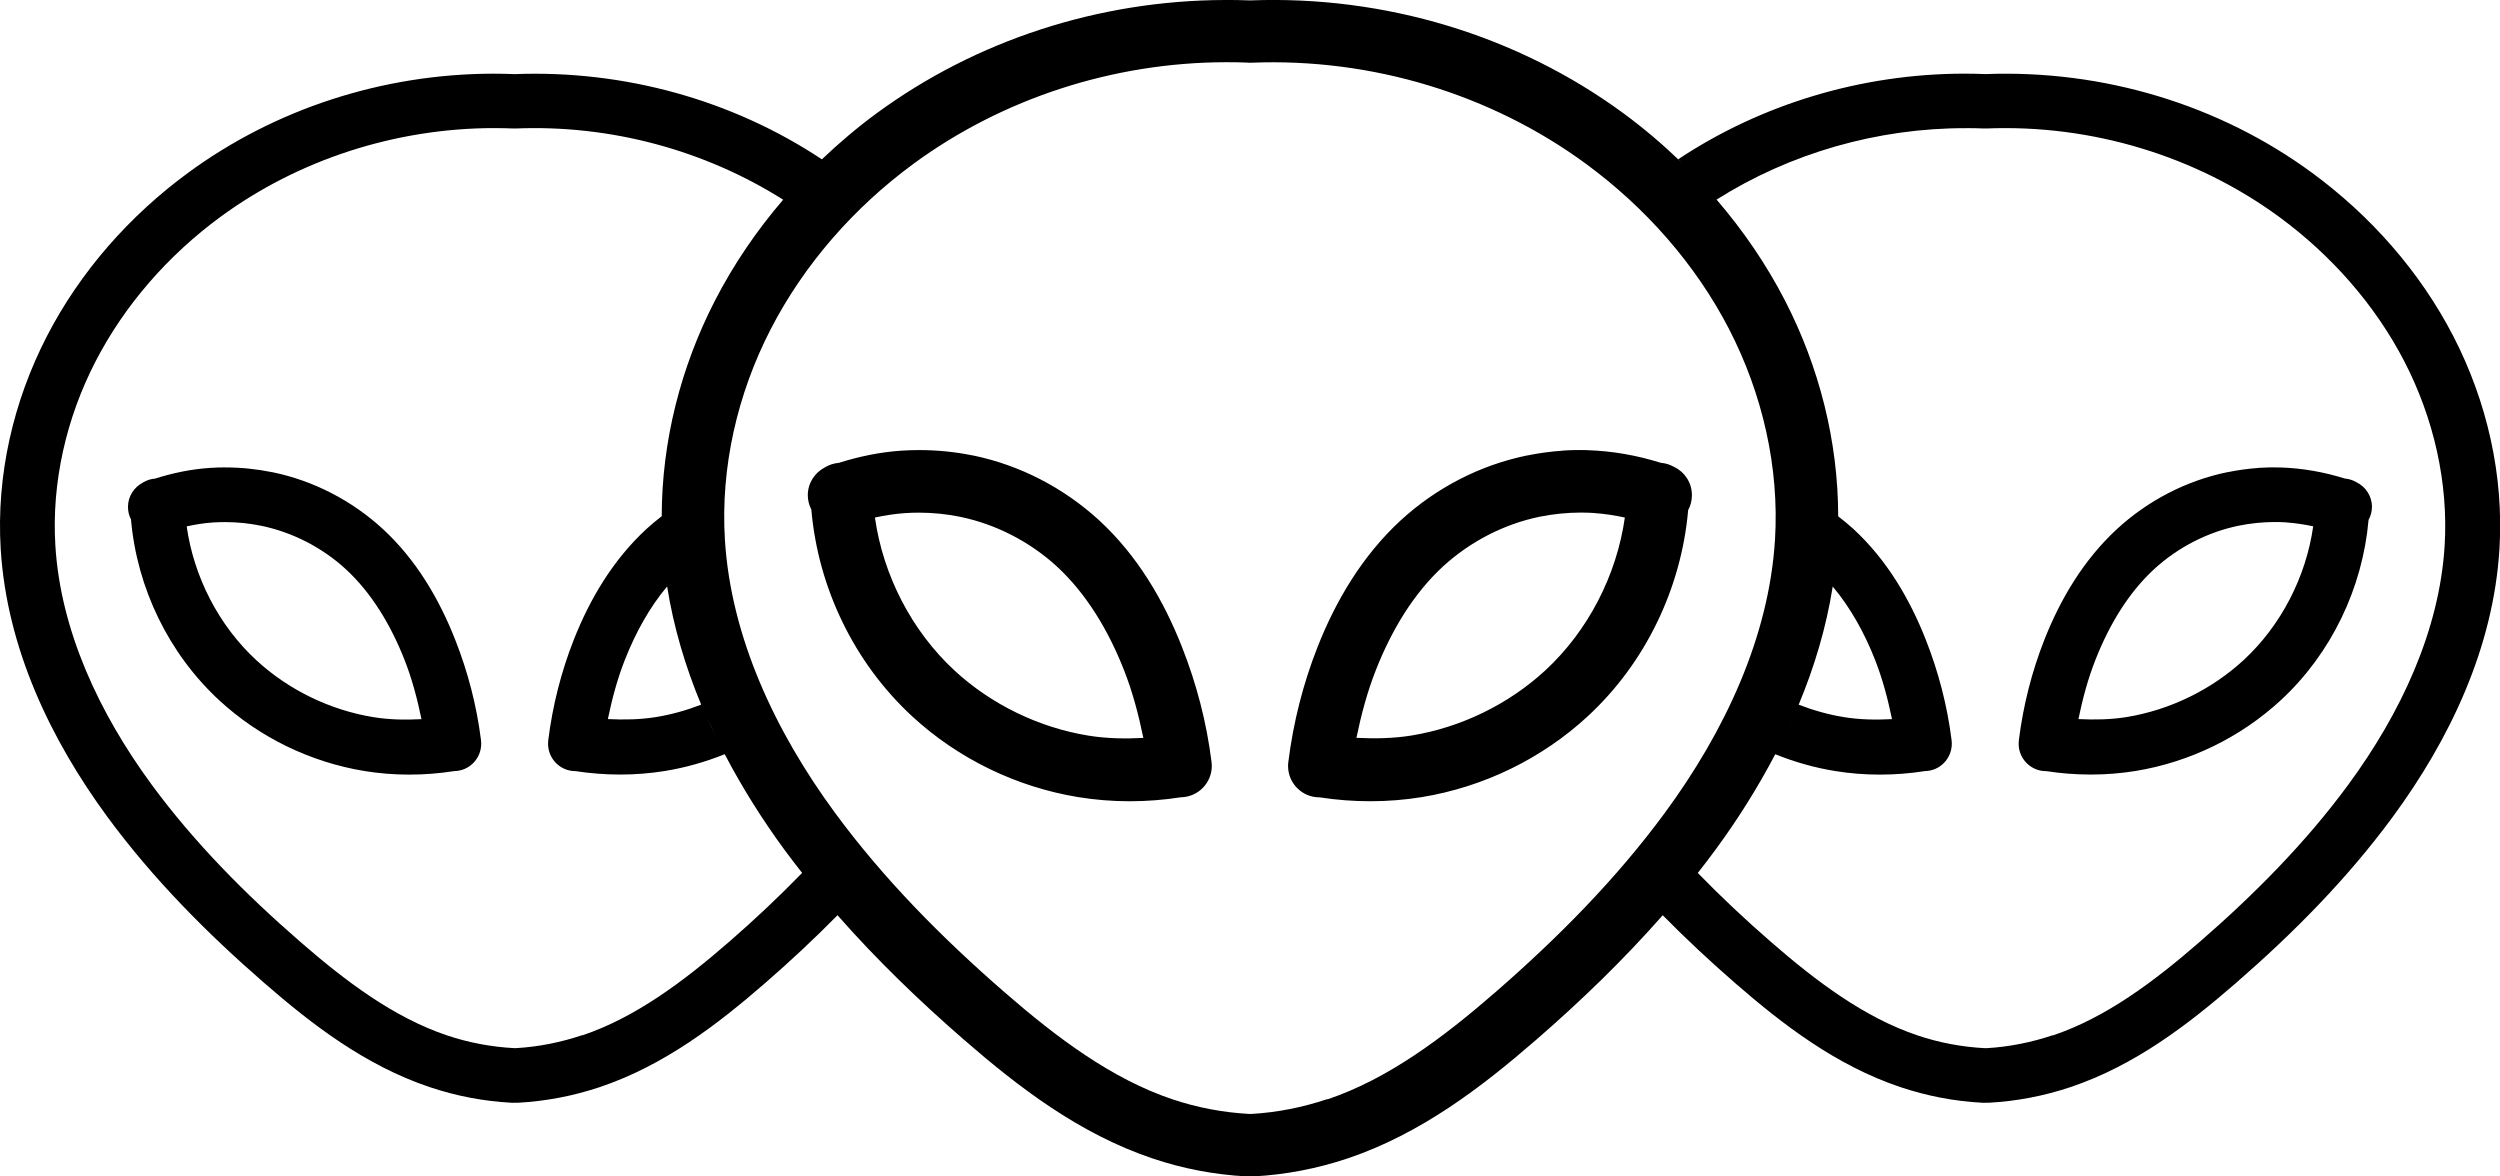 <!-- Generated by IcoMoon.io -->
<svg version="1.1" xmlns="http://www.w3.org/2000/svg" width="68" height="32" viewBox="0 0 68 32">
<title>aliens-l</title>
<path d="M33.316 0c-3.422 0.010-6.763 1.092-9.475 3.084-0.522 0.383-1.016 0.803-1.486 1.25-2.432-1.614-5.373-2.432-8.351-2.318h-0.002c-0.2-0.008-0.4-0.012-0.6-0.012-2.993 0.008-5.915 0.955-8.287 2.697-1.588 1.166-2.931 2.682-3.842 4.449-0.911 1.769-1.376 3.777-1.254 5.781 0.165 2.699 1.361 5.19 2.906 7.293 1.239 1.685 2.714 3.167 4.264 4.514 1.296 1.127 2.743 2.241 4.494 2.83 0.718 0.241 1.466 0.386 2.223 0.426 0.016 0.001 0.034 0.002 0.053 0.002 0.017 0 0.034-0.001 0.051-0.002 0.012 0.001 0.028 0 0.043 0s0.028 0 0.041 0h0.002c0.755-0.041 1.503-0.185 2.221-0.426 1.751-0.589 3.2-1.704 4.496-2.83 0.675-0.587 1.334-1.2 1.967-1.844 1.067 1.214 2.231 2.336 3.436 3.383 1.482 1.288 3.135 2.561 5.137 3.234 0.821 0.276 1.676 0.44 2.541 0.486 0.018 0.001 0.038 0.002 0.059 0.002s0.041-0.001 0.061-0.002c0 0 0.002 0 0.002 0 0.014 0.001 0.029 0 0.045 0s0.033 0 0.049 0c0 0 0.002 0 0.002 0 0.863-0.047 1.717-0.212 2.537-0.486 2.002-0.673 3.659-1.947 5.141-3.234 1.206-1.047 2.369-2.168 3.436-3.383 0.633 0.643 1.292 1.257 1.967 1.844 1.296 1.127 2.743 2.241 4.494 2.83 0.718 0.241 1.466 0.386 2.223 0.426 0.016 0.001 0.034 0.002 0.053 0.002 0.017 0 0.034-0.001 0.051-0.002 0.012 0.001 0.028 0 0.043 0s0.028 0 0.041 0h0.002c0.755-0.041 1.503-0.185 2.221-0.426 1.751-0.589 3.2-1.704 4.496-2.83 1.551-1.347 3.023-2.829 4.262-4.514 1.546-2.102 2.741-4.593 2.906-7.293 0.122-2.004-0.34-4.012-1.252-5.781-0.912-1.767-2.256-3.283-3.844-4.449-2.528-1.857-5.684-2.808-8.881-2.686h-0.002c-0.2-0.008-0.4-0.012-0.6-0.012-2.774 0.008-5.487 0.822-7.758 2.328 0.034 0.032 0.066 0.065 0.1 0.098-0.5-0.483-1.029-0.935-1.588-1.346-2.89-2.123-6.497-3.212-10.152-3.072h-0.002c-0.229-0.009-0.457-0.012-0.685-0.012zM33.349 1.692c0.205-0 0.41 0.003 0.615 0.012v0.002h0.066c3.282-0.134 6.531 0.857 9.111 2.752 1.617 1.188 2.98 2.731 3.891 4.496 0.909 1.763 1.368 3.763 1.248 5.723-0.162 2.645-1.363 5.213-2.998 7.435-1.316 1.79-2.904 3.396-4.613 4.881-1.426 1.239-2.916 2.355-4.564 2.91v-0.008c-0.668 0.224-1.362 0.364-2.066 0.404h-0.061c-0.71-0.039-1.414-0.172-2.088-0.398-1.649-0.554-3.139-1.671-4.564-2.91-1.71-1.485-3.297-3.091-4.613-4.881-1.634-2.223-2.834-4.791-2.996-7.435-0.12-1.96 0.337-3.958 1.246-5.721 0.91-1.765 2.265-3.31 3.883-4.498 2.419-1.777 5.432-2.759 8.504-2.764zM13.433 3.485c0.179-0 0.358 0.002 0.537 0.010h0.057c2.584-0.106 5.144 0.59 7.275 1.937-0.718 0.836-1.344 1.753-1.852 2.738-0.93 1.805-1.449 3.828-1.451 5.871-0.141 0.109-0.28 0.223-0.412 0.344-0.915 0.843-1.544 1.913-1.977 3.008-0.347 0.88-0.58 1.802-0.697 2.74-0.004 0.029-0.006 0.062-0.006 0.096 0 0.412 0.333 0.746 0.744 0.746h0.006c0.803 0.123 1.626 0.126 2.428-0.004 0.559-0.091 1.104-0.246 1.627-0.457 0.478 0.912 1.026 1.784 1.627 2.602 0.156 0.212 0.316 0.421 0.479 0.627-0.632 0.65-1.295 1.274-1.984 1.873-1.247 1.084-2.551 2.059-3.992 2.545v-0.006c-0.584 0.196-1.191 0.319-1.807 0.354h-0.053c-0.622-0.034-1.239-0.149-1.828-0.348-1.442-0.485-2.744-1.463-3.99-2.547-1.496-1.299-2.886-2.704-4.037-4.27-1.429-1.945-2.479-4.19-2.621-6.504-0.105-1.714 0.295-3.462 1.090-5.004 0.796-1.544 1.981-2.894 3.396-3.934 2.116-1.555 4.754-2.414 7.441-2.418zM53.486 3.485c0.161 0 0.323 0.003 0.484 0.010h0.057c2.871-0.117 5.714 0.751 7.971 2.408 1.414 1.039 2.607 2.39 3.404 3.934 0.795 1.542 1.197 3.291 1.092 5.006-0.142 2.314-1.193 4.559-2.623 6.504-1.151 1.566-2.542 2.971-4.037 4.27-1.247 1.084-2.551 2.059-3.992 2.545v-0.006c-0.584 0.196-1.191 0.319-1.807 0.354h-0.053c-0.622-0.034-1.239-0.149-1.828-0.348-1.442-0.485-2.744-1.463-3.99-2.547-0.689-0.599-1.353-1.222-1.984-1.871 0.162-0.206 0.323-0.415 0.478-0.627 0.601-0.817 1.151-1.689 1.629-2.602 0.523 0.211 1.068 0.366 1.627 0.457 0.806 0.131 1.633 0.128 2.441 0.002 0.408-0.005 0.734-0.338 0.734-0.746 0-0.026-0.001-0.051-0.004-0.076v-0.002c-0.001-0.007-0.002-0.011-0.002-0.016v-0.004c-0.117-0.936-0.356-1.856-0.703-2.734-0.432-1.096-1.054-2.166-1.969-3.010-0.132-0.121-0.271-0.232-0.412-0.342-0.001-2.044-0.518-4.068-1.449-5.873-0.509-0.987-1.139-1.905-1.859-2.742 1.999-1.263 4.377-1.95 6.795-1.943zM25.003 12.242c-0.162-0-0.324 0.005-0.486 0.016-0.577 0.039-1.148 0.157-1.703 0.332-0.135 0.011-0.259 0.053-0.367 0.117-0.004 0.002-0.007 0.004-0.010 0.006-0.277 0.144-0.465 0.428-0.465 0.756 0 0.14 0.035 0.274 0.096 0.391 0.185 2.132 1.167 4.168 2.742 5.623 1.252 1.156 2.838 1.924 4.52 2.199 0.922 0.15 1.865 0.148 2.789 0.004 0.466-0.006 0.842-0.387 0.842-0.854 0-0.030-0.003-0.057-0.006-0.086v-0.004c-0.001-0.007-0.001-0.014-0.002-0.020v-0.004c-0.134-1.071-0.408-2.121-0.805-3.125-0.494-1.253-1.204-2.475-2.25-3.439-0.961-0.881-2.15-1.502-3.434-1.766h-0.008c-0.479-0.098-0.966-0.146-1.453-0.146zM43.181 12.244c-0.225-0.007-0.451-0.003-0.676 0.012v0.002c-0.324 0.023-0.646 0.066-0.965 0.131h-0.008c-1.284 0.264-2.472 0.883-3.432 1.764-1.046 0.964-1.766 2.187-2.26 3.439-0.397 1.006-0.663 2.059-0.797 3.131-0.005 0.033-0.008 0.072-0.008 0.111 0 0.471 0.382 0.854 0.852 0.854h0.006c0.918 0.141 1.858 0.143 2.775-0.006 1.681-0.274 3.267-1.043 4.518-2.199 1.571-1.451 2.545-3.482 2.732-5.609 0.065-0.117 0.102-0.257 0.102-0.406 0-0.339-0.197-0.631-0.484-0.768l-0.006-0.002c-0.102-0.059-0.221-0.098-0.35-0.109h-0.004c-0.65-0.204-1.321-0.323-1.996-0.344zM6.131 12.713c-0.142-0-0.282 0.004-0.424 0.014h-0.002c-0.505 0.034-1.003 0.138-1.488 0.291-0.117 0.009-0.225 0.045-0.318 0.1l-0.002 0.002h-0.002c-0.003 0.002-0.006 0.005-0.008 0.006-0.242 0.126-0.406 0.375-0.406 0.662 0 0.123 0.029 0.238 0.082 0.34 0.162 1.865 1.023 3.647 2.4 4.92 1.095 1.011 2.481 1.683 3.951 1.924 0.806 0.131 1.633 0.128 2.441 0.002 0.408-0.005 0.734-0.338 0.734-0.746 0-0.026-0.001-0.051-0.004-0.076v-0.002c-0.001-0.007-0.002-0.011-0.002-0.016v-0.004c-0.117-0.936-0.356-1.856-0.703-2.734-0.432-1.096-1.054-2.166-1.969-3.010-0.841-0.771-1.881-1.312-3.004-1.543h-0.006c-0.419-0.085-0.846-0.129-1.271-0.129zM62.031 12.715c-0.197-0.006-0.393-0.003-0.59 0.010v0.002c-0.283 0.020-0.565 0.058-0.844 0.115h-0.008c-1.123 0.231-2.162 0.772-3.002 1.543-0.915 0.843-1.544 1.913-1.977 3.008-0.347 0.88-0.58 1.802-0.697 2.74-0.004 0.029-0.006 0.062-0.006 0.096 0 0.412 0.333 0.746 0.744 0.746h0.006c0.803 0.123 1.626 0.126 2.428-0.004 1.47-0.24 2.857-0.913 3.951-1.924 1.374-1.269 2.225-3.046 2.389-4.906 0.057-0.102 0.092-0.225 0.092-0.355 0-0.297-0.175-0.552-0.426-0.672l-0.004-0.002c-0.089-0.052-0.194-0.086-0.307-0.096h-0.002c-0.568-0.178-1.157-0.282-1.748-0.301zM42.995 13.942c0.125-0 0.25 0.004 0.375 0.012v0.002c0.279 0.019 0.554 0.062 0.826 0.121-0.223 1.573-1.001 3.083-2.164 4.158-1.002 0.924-2.293 1.551-3.639 1.771-0.494 0.080-0.997 0.088-1.498 0.063 0.13-0.629 0.295-1.252 0.531-1.85 0.427-1.082 1.024-2.075 1.824-2.812 0.735-0.674 1.658-1.152 2.629-1.352 0.367-0.074 0.74-0.112 1.115-0.113zM25 13.944c0.375 0.001 0.748 0.038 1.115 0.113 0.971 0.2 1.896 0.676 2.631 1.35 0.8 0.737 1.397 1.73 1.824 2.812 0.236 0.598 0.4 1.223 0.529 1.852-0.501 0.026-1.004 0.018-1.498-0.063-1.347-0.22-2.638-0.846-3.639-1.771-1.163-1.075-1.941-2.587-2.164-4.16 0.272-0.059 0.548-0.103 0.826-0.121 0.125-0.008 0.25-0.012 0.375-0.012zM61.868 14.199c0.109-0 0.219 0.003 0.328 0.010v0.002c0.244 0.017 0.485 0.054 0.723 0.105-0.195 1.376-0.875 2.698-1.893 3.639-0.877 0.808-2.004 1.356-3.182 1.549-0.432 0.070-0.872 0.077-1.311 0.055 0.114-0.55 0.258-1.094 0.465-1.617 0.373-0.946 0.894-1.816 1.594-2.461 0.643-0.59 1.449-1.007 2.299-1.182 0.321-0.065 0.649-0.099 0.977-0.1zM6.127 14.201c0.328 0.001 0.656 0.034 0.977 0.1 0.849 0.175 1.658 0.59 2.301 1.18 0.7 0.645 1.222 1.514 1.596 2.461 0.206 0.523 0.35 1.069 0.463 1.619-0.438 0.023-0.878 0.016-1.311-0.055-1.178-0.192-2.308-0.742-3.184-1.551-1.017-0.94-1.696-2.261-1.891-3.637 0.238-0.052 0.478-0.092 0.721-0.107 0.109-0.007 0.219-0.010 0.328-0.010zM18.146 15.951c0.176 1.111 0.497 2.185 0.926 3.215-0.397 0.154-0.808 0.27-1.227 0.338-0.432 0.070-0.872 0.077-1.311 0.055 0.114-0.55 0.258-1.094 0.465-1.617 0.289-0.733 0.666-1.418 1.146-1.99zM49.851 15.955c0.48 0.571 0.86 1.255 1.148 1.986 0.206 0.523 0.35 1.069 0.463 1.619-0.438 0.023-0.878 0.016-1.311-0.055-0.419-0.068-0.829-0.184-1.227-0.338 0.429-1.029 0.75-2.102 0.926-3.213zM48.826 19.391c-0.085 0.194-0.173 0.386-0.266 0.576 0.092-0.19 0.181-0.382 0.266-0.576zM19.234 19.526c0.067 0.15 0.136 0.299 0.207 0.447-0.072-0.148-0.14-0.297-0.207-0.447z"></path>
</svg>
